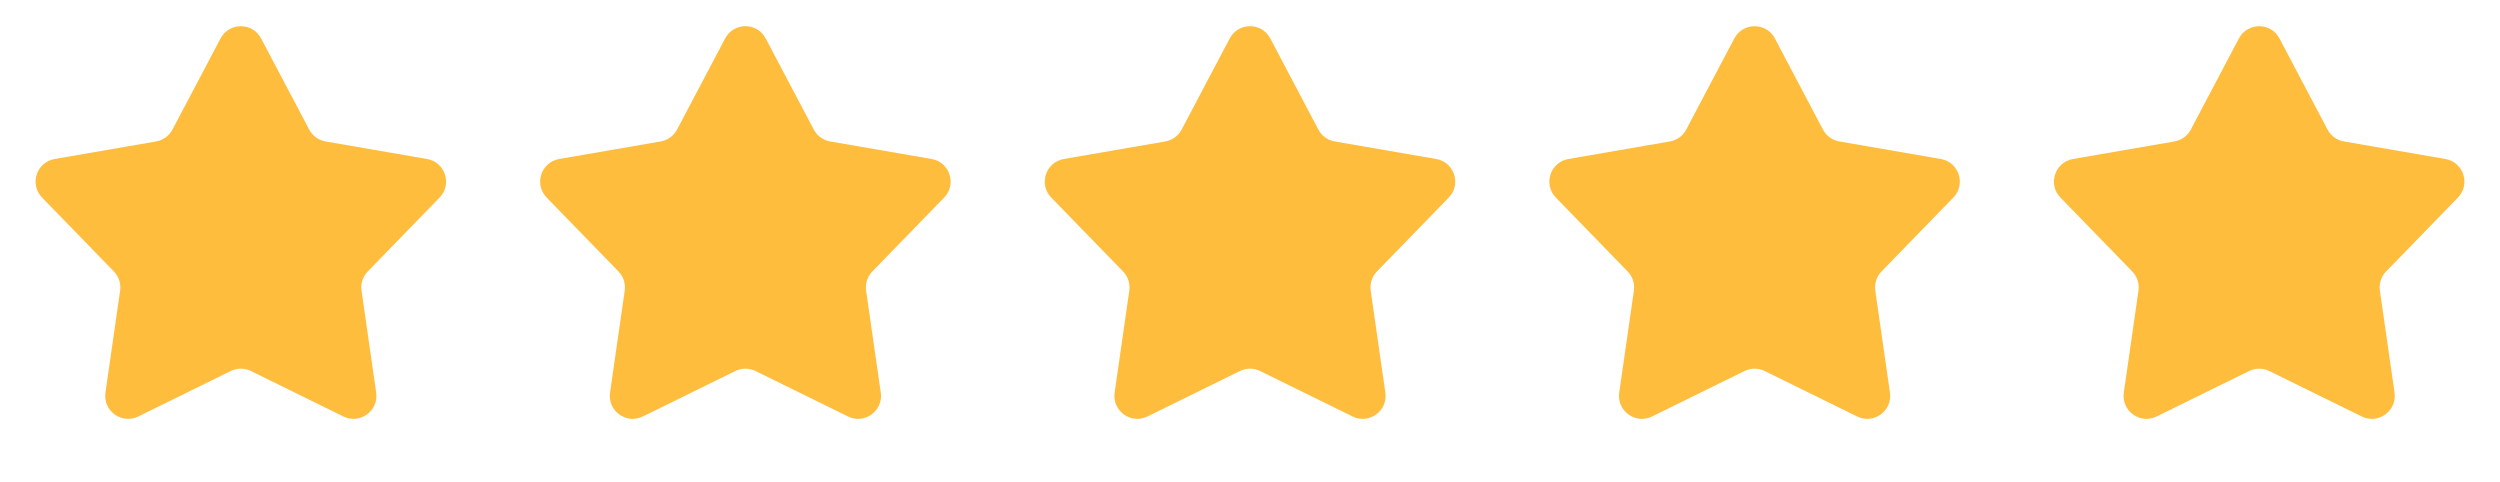 <svg width="109" height="21" viewBox="0 0 109 21" fill="none" xmlns="http://www.w3.org/2000/svg">
<path d="M9.616 1.676C9.991 0.965 11.009 0.965 11.384 1.676L13.48 5.648C13.625 5.922 13.888 6.114 14.194 6.167L18.619 6.932C19.411 7.069 19.726 8.038 19.165 8.614L16.035 11.835C15.819 12.057 15.719 12.367 15.763 12.674L16.402 17.119C16.516 17.915 15.692 18.513 14.971 18.158L10.941 16.177C10.663 16.04 10.337 16.04 10.059 16.177L6.029 18.158C5.308 18.513 4.484 17.915 4.598 17.119L5.237 12.674C5.281 12.367 5.181 12.057 4.965 11.835L1.835 8.614C1.274 8.038 1.589 7.069 2.382 6.932L6.806 6.167C7.112 6.114 7.375 5.922 7.52 5.648L9.616 1.676Z" fill="#FFBD3E"/>
<path d="M31.616 1.676C31.991 0.965 33.009 0.965 33.384 1.676L35.48 5.648C35.625 5.922 35.888 6.114 36.194 6.167L40.618 6.932C41.411 7.069 41.725 8.038 41.165 8.614L38.035 11.835C37.819 12.057 37.719 12.367 37.763 12.674L38.402 17.119C38.516 17.915 37.692 18.513 36.971 18.158L32.941 16.177C32.663 16.04 32.337 16.04 32.059 16.177L28.029 18.158C27.308 18.513 26.484 17.915 26.598 17.119L27.237 12.674C27.281 12.367 27.181 12.057 26.965 11.835L23.835 8.614C23.274 8.038 23.589 7.069 24.381 6.932L28.806 6.167C29.112 6.114 29.375 5.922 29.52 5.648L31.616 1.676Z" fill="#FFBD3E"/>
<path d="M53.616 1.676C53.991 0.965 55.009 0.965 55.384 1.676L57.48 5.648C57.625 5.922 57.888 6.114 58.194 6.167L62.618 6.932C63.411 7.069 63.725 8.038 63.165 8.614L60.035 11.835C59.819 12.057 59.719 12.367 59.763 12.674L60.402 17.119C60.516 17.915 59.692 18.513 58.971 18.158L54.941 16.177C54.663 16.04 54.337 16.04 54.059 16.177L50.029 18.158C49.308 18.513 48.484 17.915 48.598 17.119L49.237 12.674C49.281 12.367 49.181 12.057 48.965 11.835L45.835 8.614C45.275 8.038 45.589 7.069 46.382 6.932L50.806 6.167C51.112 6.114 51.375 5.922 51.52 5.648L53.616 1.676Z" fill="#FFBD3E"/>
<path d="M75.616 1.676C75.991 0.965 77.009 0.965 77.384 1.676L79.48 5.648C79.625 5.922 79.888 6.114 80.194 6.167L84.618 6.932C85.411 7.069 85.725 8.038 85.165 8.614L82.035 11.835C81.819 12.057 81.719 12.367 81.763 12.674L82.402 17.119C82.516 17.915 81.692 18.513 80.971 18.158L76.941 16.177C76.663 16.04 76.337 16.04 76.059 16.177L72.029 18.158C71.308 18.513 70.484 17.915 70.598 17.119L71.237 12.674C71.281 12.367 71.181 12.057 70.965 11.835L67.835 8.614C67.275 8.038 67.589 7.069 68.382 6.932L72.806 6.167C73.112 6.114 73.375 5.922 73.52 5.648L75.616 1.676Z" fill="#FFBD3E"/>
<path d="M97.616 1.676C97.991 0.965 99.009 0.965 99.384 1.676L101.48 5.648C101.625 5.922 101.888 6.114 102.194 6.167L106.618 6.932C107.411 7.069 107.726 8.038 107.165 8.614L104.035 11.835C103.819 12.057 103.719 12.367 103.763 12.674L104.402 17.119C104.516 17.915 103.692 18.513 102.971 18.158L98.941 16.177C98.663 16.04 98.337 16.04 98.059 16.177L94.029 18.158C93.308 18.513 92.484 17.915 92.598 17.119L93.237 12.674C93.281 12.367 93.181 12.057 92.965 11.835L89.835 8.614C89.275 8.038 89.589 7.069 90.382 6.932L94.806 6.167C95.112 6.114 95.375 5.922 95.52 5.648L97.616 1.676Z" fill="#FFBD3E"/>
</svg>
